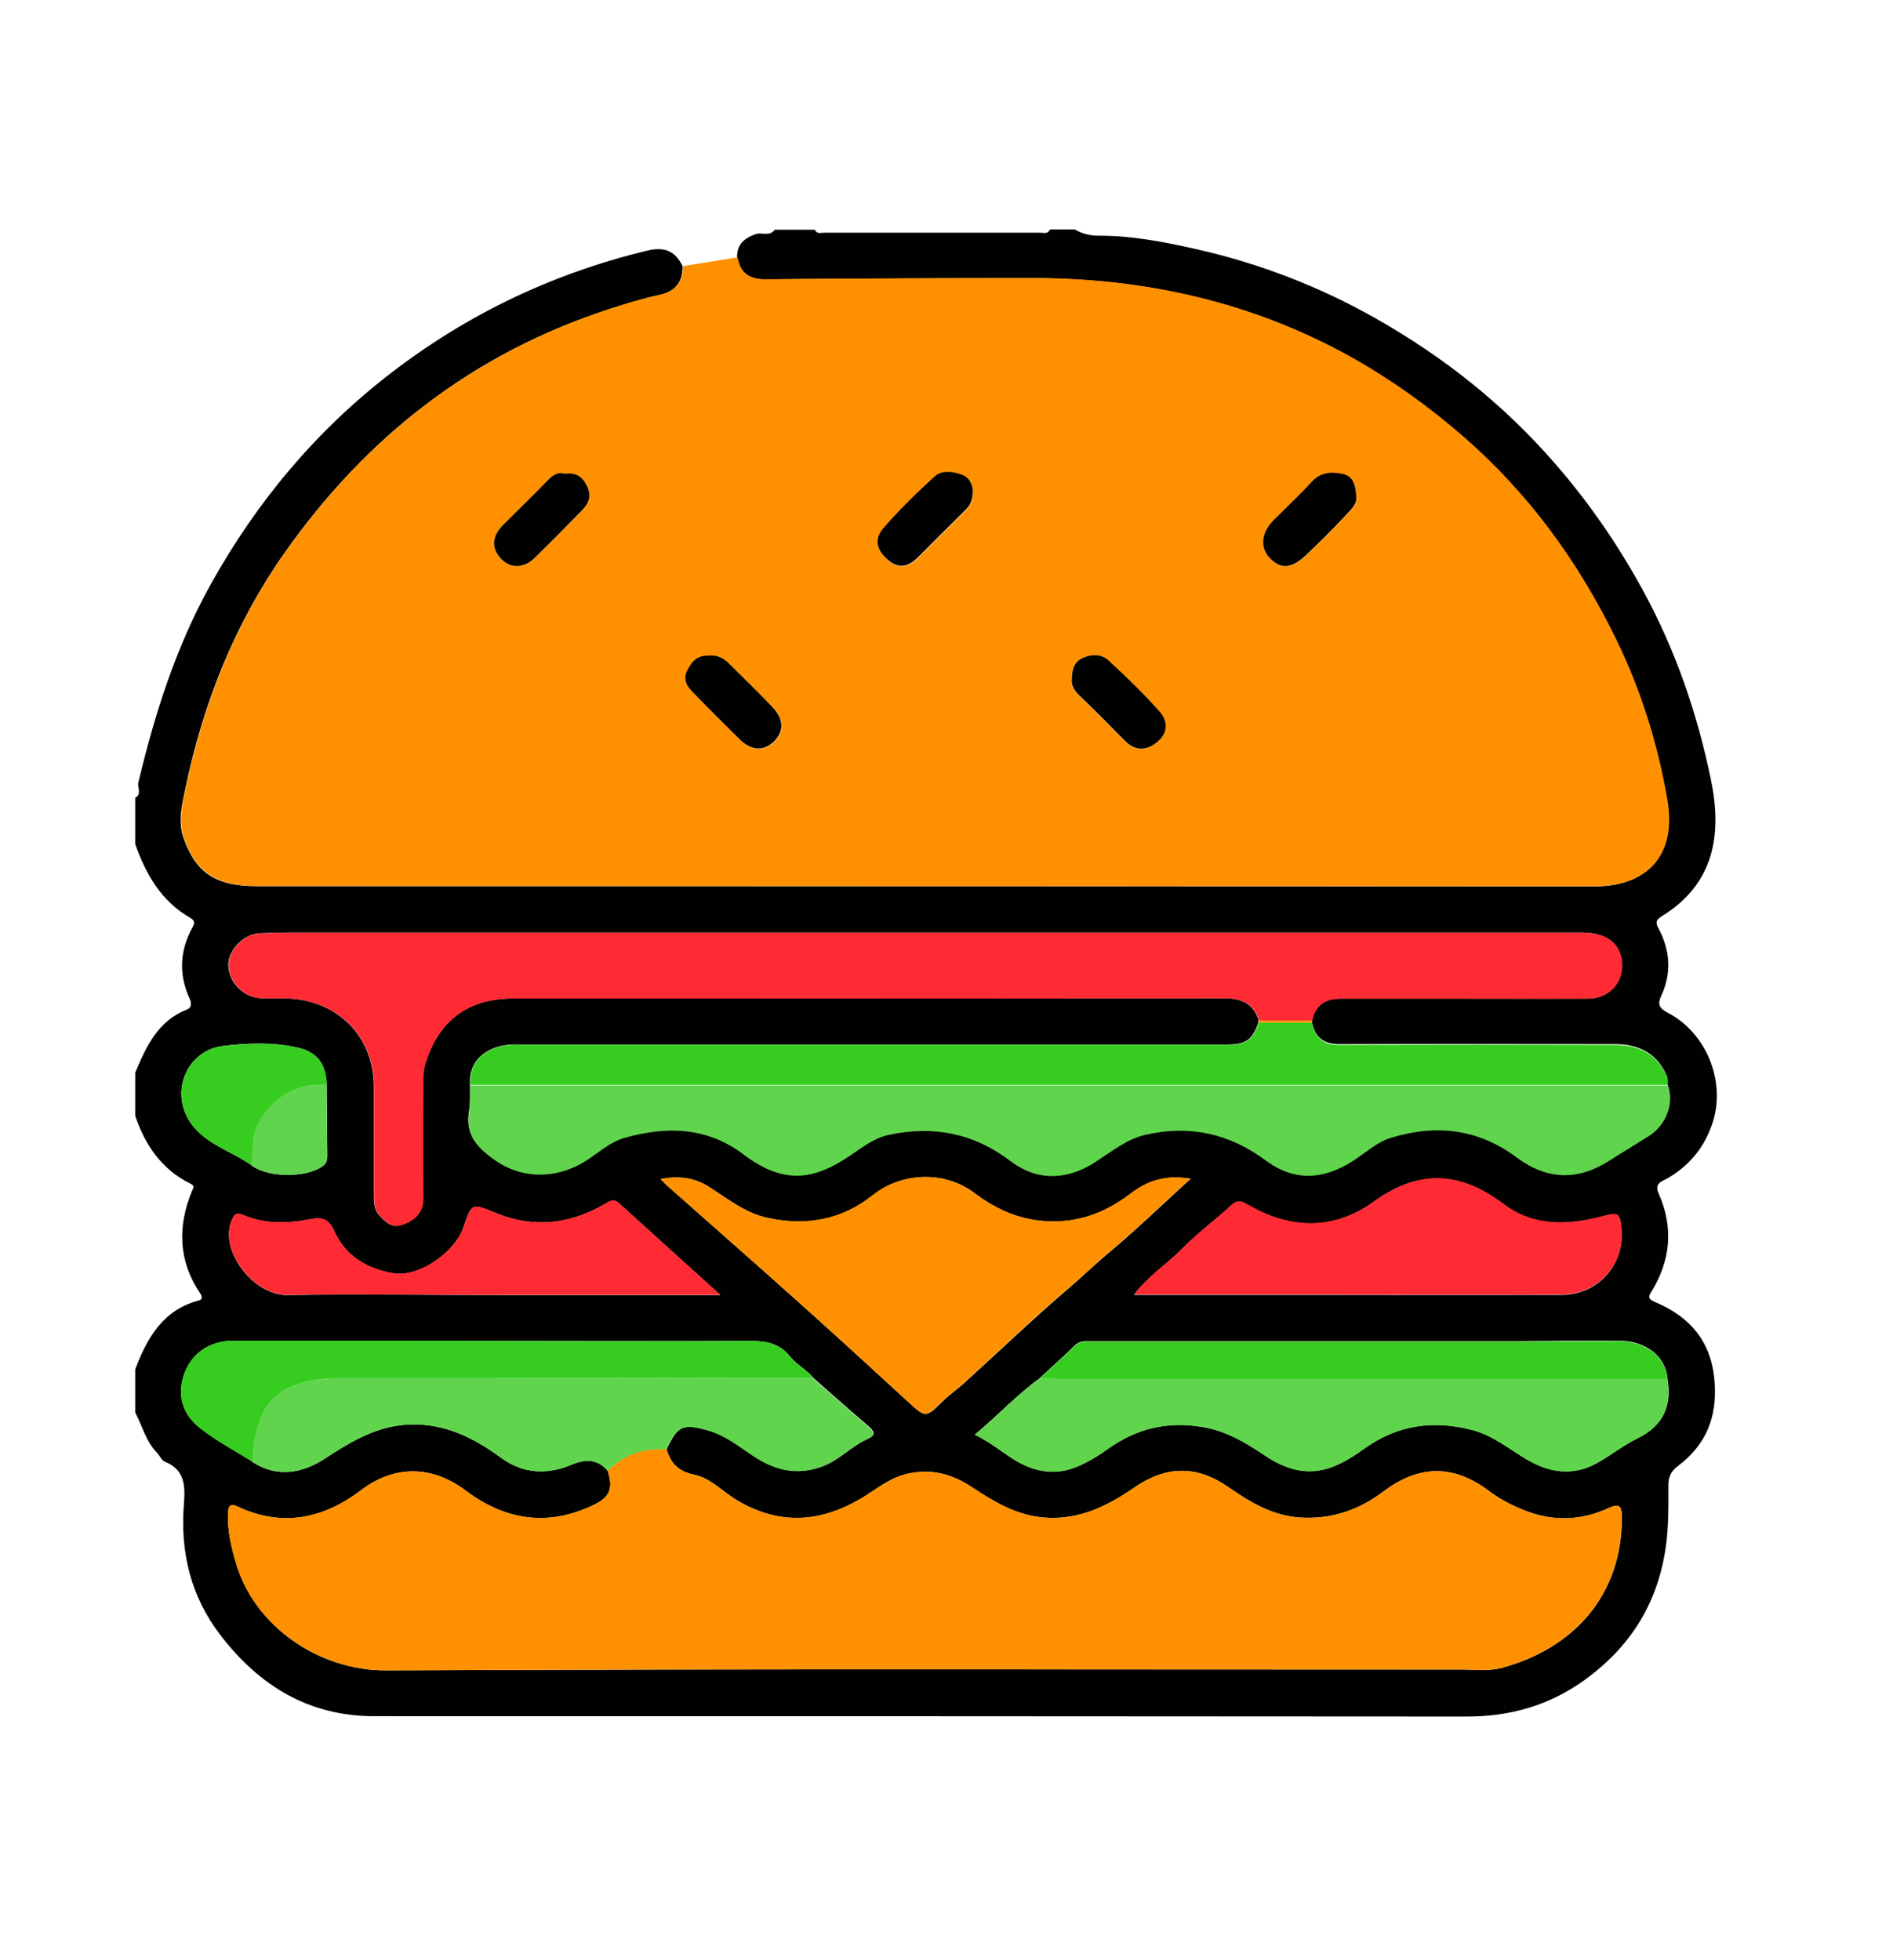 <svg width="28" height="29" viewBox="0 0 28 29" fill="none" xmlns="http://www.w3.org/2000/svg">
<path d="M15.532 3.395H15.898C16.007 3.459 16.121 3.487 16.247 3.487C16.742 3.485 17.227 3.58 17.704 3.688C18.631 3.898 19.514 4.238 20.344 4.708C21.347 5.275 22.234 5.977 22.993 6.849C23.506 7.436 23.94 8.07 24.311 8.752C24.786 9.626 25.104 10.556 25.305 11.525C25.475 12.339 25.362 13.077 24.578 13.556C24.472 13.622 24.499 13.671 24.536 13.743C24.704 14.063 24.726 14.395 24.576 14.723C24.514 14.858 24.536 14.913 24.667 14.982C25.234 15.277 25.525 15.982 25.338 16.591C25.225 16.953 25.004 17.233 24.673 17.428C24.589 17.476 24.466 17.5 24.532 17.653C24.757 18.158 24.713 18.644 24.424 19.114C24.384 19.178 24.371 19.216 24.475 19.26C25 19.481 25.32 19.849 25.362 20.452C25.399 20.977 25.23 21.381 24.814 21.692C24.722 21.763 24.678 21.843 24.678 21.971C24.678 22.295 24.684 22.615 24.631 22.942C24.501 23.752 24.102 24.372 23.442 24.852C22.914 25.233 22.333 25.397 21.689 25.395C16.305 25.39 10.923 25.39 5.539 25.39C4.565 25.39 3.832 24.938 3.258 24.187C2.821 23.617 2.664 22.962 2.72 22.253C2.74 21.991 2.74 21.745 2.437 21.624C2.389 21.604 2.362 21.534 2.32 21.489C2.157 21.324 2.106 21.096 2 20.898V20.258C2.177 19.792 2.411 19.377 2.945 19.238C2.985 19.227 3 19.191 2.962 19.136C2.638 18.657 2.623 18.147 2.839 17.622C2.863 17.564 2.887 17.547 2.812 17.509C2.391 17.3 2.148 16.942 2 16.509V15.869C2.163 15.481 2.336 15.101 2.77 14.933C2.832 14.909 2.837 14.843 2.806 14.776C2.64 14.417 2.658 14.063 2.848 13.719C2.879 13.662 2.89 13.622 2.812 13.578C2.386 13.333 2.157 12.935 2 12.487V11.803C2.102 11.745 2.029 11.653 2.046 11.578C2.289 10.56 2.603 9.569 3.115 8.648C3.799 7.419 4.68 6.364 5.801 5.505C6.934 4.637 8.19 4.041 9.574 3.708C9.828 3.646 9.987 3.712 10.097 3.938C10.097 4.172 9.993 4.313 9.753 4.364C9.506 4.417 9.26 4.494 9.02 4.571C6.998 5.225 5.411 6.465 4.199 8.194C3.466 9.24 3.004 10.41 2.744 11.657C2.693 11.9 2.625 12.156 2.72 12.412C2.905 12.92 3.194 13.11 3.801 13.11C10.395 13.11 16.991 13.11 23.585 13.114C24.362 13.114 24.797 12.653 24.658 11.84C24.517 11.017 24.269 10.218 23.901 9.463C23.338 8.306 22.598 7.291 21.62 6.445C21.113 6.006 20.576 5.62 19.993 5.293C18.525 4.47 16.938 4.119 15.265 4.116C13.947 4.116 12.631 4.123 11.313 4.134C11.077 4.134 10.943 4.039 10.903 3.81C10.898 3.62 11 3.529 11.174 3.465C11.269 3.43 11.386 3.505 11.459 3.399H12.053C12.082 3.467 12.143 3.443 12.192 3.443C13.258 3.443 14.322 3.443 15.389 3.443C15.437 3.443 15.499 3.467 15.528 3.399L15.532 3.395ZM4.834 16.048C4.817 15.723 4.684 15.558 4.384 15.494C4.024 15.417 3.658 15.43 3.3 15.474C2.786 15.536 2.523 16.11 2.786 16.558C2.998 16.922 3.417 17.019 3.733 17.249C3.98 17.428 4.545 17.423 4.777 17.249C4.837 17.205 4.841 17.154 4.841 17.092C4.839 16.743 4.837 16.397 4.832 16.048H4.834ZM3.735 21.628C4.106 21.871 4.479 21.792 4.81 21.576C5.196 21.322 5.581 21.092 6.057 21.074C6.574 21.055 7.002 21.267 7.402 21.56C7.733 21.803 8.086 21.825 8.461 21.666C8.649 21.587 8.839 21.578 8.989 21.759C9.073 22.024 9.024 22.147 8.777 22.267C8.102 22.591 7.472 22.492 6.885 22.05C6.389 21.677 5.832 21.673 5.342 22.046C4.788 22.467 4.174 22.602 3.514 22.288C3.395 22.233 3.375 22.289 3.373 22.397C3.364 22.655 3.424 22.902 3.497 23.145C3.768 24.048 4.702 24.717 5.715 24.712C11.022 24.688 16.329 24.701 21.636 24.699C21.826 24.699 22.026 24.723 22.205 24.677C23.265 24.395 23.993 23.609 23.989 22.45C23.989 22.28 23.958 22.236 23.79 22.313C23.391 22.496 22.978 22.512 22.57 22.353C22.382 22.28 22.194 22.187 22.035 22.066C21.477 21.64 20.958 21.69 20.457 22.07C20.102 22.339 19.698 22.478 19.241 22.452C18.823 22.428 18.492 22.224 18.163 21.997C17.702 21.677 17.249 21.684 16.784 22.004C16.391 22.275 15.982 22.483 15.479 22.454C15.046 22.43 14.706 22.22 14.362 21.993C14.088 21.814 13.801 21.73 13.455 21.796C13.163 21.852 12.963 22.037 12.729 22.174C12.124 22.529 11.525 22.564 10.909 22.2C10.691 22.072 10.512 21.865 10.256 21.814C10.033 21.77 9.918 21.642 9.859 21.441C10.029 21.083 10.108 21.055 10.497 21.167C10.773 21.247 10.98 21.439 11.216 21.582C11.521 21.765 11.826 21.825 12.179 21.688C12.426 21.593 12.594 21.395 12.828 21.291C12.954 21.236 12.943 21.183 12.848 21.101C12.572 20.865 12.3 20.624 12.029 20.384C11.932 20.264 11.786 20.191 11.695 20.079C11.534 19.873 11.34 19.838 11.097 19.838C9.748 19.845 8.402 19.838 7.053 19.838C5.85 19.838 4.647 19.834 3.444 19.836C3.108 19.836 2.843 20.017 2.735 20.302C2.616 20.613 2.68 20.911 2.965 21.132C3.205 21.32 3.479 21.465 3.74 21.628H3.735ZM15.384 20.386C15.042 20.633 14.757 20.944 14.419 21.224C14.625 21.324 14.788 21.454 14.963 21.569C15.252 21.759 15.569 21.84 15.905 21.708C16.079 21.64 16.238 21.542 16.393 21.432C16.808 21.136 17.256 21.024 17.773 21.108C18.132 21.165 18.417 21.337 18.702 21.527C19.004 21.73 19.322 21.836 19.682 21.71C19.867 21.644 20.031 21.538 20.192 21.423C20.675 21.079 21.196 21.006 21.775 21.154C22.095 21.236 22.331 21.445 22.6 21.6C22.931 21.79 23.265 21.834 23.605 21.653C23.817 21.54 24.004 21.384 24.218 21.28C24.603 21.094 24.733 20.799 24.664 20.392C24.636 20.07 24.351 19.838 23.958 19.836C23.433 19.832 22.91 19.84 22.384 19.843C20.307 19.843 18.232 19.843 16.154 19.843C16.066 19.843 15.976 19.829 15.898 19.904C15.731 20.068 15.556 20.224 15.384 20.384V20.386ZM19.406 15.13C19.406 15.13 19.408 15.107 19.406 15.097C19.453 14.867 19.603 14.772 19.828 14.774C20.384 14.774 20.94 14.774 21.497 14.774C22.159 14.774 22.821 14.776 23.483 14.774C23.799 14.774 24.015 14.536 23.989 14.236C23.962 13.951 23.757 13.796 23.386 13.796C17.172 13.796 10.958 13.796 4.742 13.796C4.437 13.796 4.132 13.792 3.828 13.809C3.594 13.823 3.373 14.07 3.377 14.277C3.384 14.54 3.605 14.761 3.87 14.768C3.985 14.77 4.097 14.768 4.212 14.77C4.982 14.779 5.532 15.331 5.53 16.079C5.53 16.611 5.53 17.145 5.53 17.677C5.53 17.783 5.53 17.893 5.607 17.977C5.693 18.07 5.79 18.169 5.929 18.125C6.119 18.066 6.26 17.953 6.258 17.723C6.256 17.183 6.254 16.642 6.258 16.101C6.258 15.982 6.249 15.865 6.287 15.743C6.483 15.103 6.916 14.772 7.585 14.772C11.088 14.772 14.592 14.772 18.095 14.768C18.355 14.768 18.536 14.838 18.618 15.094C18.609 15.103 18.609 15.114 18.614 15.125C18.519 15.395 18.43 15.454 18.121 15.454C14.658 15.454 11.192 15.454 7.728 15.454C7.667 15.454 7.607 15.45 7.545 15.454C7.159 15.487 6.932 15.715 6.951 16.046C6.949 16.174 6.96 16.306 6.938 16.432C6.883 16.765 7.029 16.944 7.3 17.141C7.742 17.461 8.283 17.423 8.704 17.136C8.876 17.019 9.035 16.878 9.243 16.821C9.865 16.646 10.459 16.662 10.998 17.07C11.609 17.534 12.062 17.434 12.587 17.074C12.762 16.955 12.929 16.825 13.141 16.779C13.799 16.635 14.397 16.75 14.945 17.167C15.344 17.472 15.784 17.452 16.203 17.178C16.442 17.024 16.667 16.838 16.951 16.774C17.596 16.631 18.179 16.756 18.717 17.156C19.143 17.472 19.574 17.445 20.015 17.16C20.196 17.044 20.36 16.889 20.57 16.823C21.234 16.617 21.861 16.686 22.43 17.112C22.879 17.45 23.335 17.463 23.808 17.156C23.996 17.035 24.19 16.92 24.38 16.801C24.645 16.633 24.764 16.308 24.664 16.039C24.664 16.002 24.671 15.962 24.658 15.929C24.536 15.615 24.271 15.447 23.89 15.447C22.53 15.447 21.168 15.443 19.808 15.447C19.567 15.447 19.448 15.337 19.404 15.116L19.406 15.13ZM17.609 17.439C17.249 17.379 16.978 17.465 16.724 17.659C16.419 17.893 16.084 18.046 15.682 18.068C15.197 18.094 14.79 17.935 14.417 17.653C13.969 17.315 13.335 17.341 12.903 17.688C12.453 18.048 11.927 18.143 11.358 18.019C11.018 17.946 10.762 17.732 10.481 17.556C10.261 17.417 10.033 17.397 9.773 17.443C9.817 17.489 9.841 17.518 9.87 17.542C10.525 18.123 11.183 18.699 11.834 19.284C12.364 19.759 12.887 20.238 13.411 20.719C13.695 20.982 13.689 20.984 13.954 20.721C14.044 20.631 14.152 20.56 14.247 20.474C14.773 19.997 15.285 19.505 15.823 19.046C16.011 18.885 16.188 18.71 16.38 18.551C16.795 18.205 17.185 17.827 17.611 17.439H17.609ZM16.775 19.158C17.775 19.158 18.742 19.158 19.709 19.158C20.834 19.158 21.962 19.16 23.088 19.158C23.64 19.158 24.04 18.706 23.982 18.165C23.96 17.944 23.925 17.938 23.709 17.995C23.199 18.13 22.686 18.154 22.241 17.818C21.598 17.335 20.991 17.293 20.311 17.785C19.729 18.207 19.073 18.194 18.444 17.818C18.36 17.768 18.296 17.754 18.21 17.834C17.971 18.055 17.706 18.249 17.479 18.481C17.258 18.706 16.985 18.876 16.77 19.16L16.775 19.158ZM10.653 19.158C10.128 18.681 9.64 18.242 9.155 17.801C9.084 17.737 9.04 17.759 8.96 17.805C8.453 18.105 7.912 18.178 7.36 17.957C6.976 17.803 6.982 17.781 6.854 18.16C6.728 18.531 6.192 18.9 5.826 18.84C5.435 18.776 5.106 18.582 4.943 18.213C4.845 17.995 4.726 18.013 4.545 18.046C4.232 18.103 3.916 18.108 3.611 17.982C3.514 17.942 3.477 17.933 3.424 18.063C3.243 18.507 3.751 19.169 4.258 19.16C5.322 19.141 6.389 19.16 7.455 19.16C8.503 19.16 9.552 19.16 10.653 19.16V19.158Z" fill="#010100"/>
<path d="M10.104 3.937C10.373 3.893 10.642 3.851 10.909 3.807C10.951 4.036 11.084 4.133 11.32 4.131C12.638 4.12 13.954 4.113 15.271 4.113C16.942 4.113 18.532 4.469 20 5.29C20.581 5.617 21.119 6.003 21.627 6.442C22.605 7.288 23.344 8.303 23.907 9.46C24.276 10.217 24.523 11.014 24.664 11.838C24.803 12.65 24.369 13.111 23.591 13.111C16.998 13.109 10.402 13.109 3.808 13.107C3.199 13.107 2.909 12.917 2.726 12.409C2.633 12.153 2.7 11.895 2.75 11.654C3.011 10.407 3.472 9.237 4.205 8.191C5.417 6.462 7.004 5.224 9.026 4.568C9.267 4.491 9.512 4.414 9.759 4.361C10 4.308 10.104 4.169 10.104 3.935V3.937ZM20.062 7.359C20.062 7.182 20.013 7.045 19.863 7.014C19.702 6.981 19.536 6.988 19.404 7.131C19.225 7.325 19.029 7.506 18.843 7.696C18.651 7.891 18.633 8.111 18.795 8.27C18.953 8.427 19.108 8.414 19.32 8.215C19.519 8.027 19.713 7.835 19.898 7.634C19.976 7.551 20.075 7.467 20.064 7.359H20.062ZM10.497 9.703C10.331 9.703 10.252 9.762 10.17 9.924C10.101 10.06 10.17 10.158 10.252 10.244C10.477 10.48 10.711 10.71 10.943 10.939C11.117 11.111 11.3 11.122 11.452 10.974C11.607 10.826 11.6 10.641 11.424 10.458C11.218 10.244 11.007 10.038 10.797 9.829C10.713 9.745 10.618 9.692 10.497 9.703ZM8.353 7.01C8.249 6.981 8.176 7.03 8.104 7.107C7.887 7.332 7.664 7.548 7.444 7.767C7.278 7.932 7.265 8.105 7.408 8.261C7.545 8.411 7.748 8.414 7.905 8.259C8.139 8.032 8.369 7.8 8.596 7.566C8.695 7.464 8.761 7.359 8.691 7.204C8.622 7.056 8.521 6.983 8.351 7.01H8.353ZM14.393 7.264C14.388 7.193 14.349 7.074 14.241 7.032C14.11 6.983 13.943 6.952 13.832 7.052C13.567 7.29 13.313 7.542 13.079 7.809C12.927 7.981 12.967 8.14 13.139 8.29C13.307 8.436 13.45 8.383 13.589 8.244C13.819 8.012 14.051 7.782 14.282 7.553C14.349 7.487 14.393 7.411 14.393 7.266V7.264ZM15.85 10.069C15.843 10.136 15.883 10.215 15.962 10.29C16.194 10.511 16.417 10.74 16.642 10.968C16.788 11.114 16.953 11.114 17.119 10.977C17.285 10.84 17.271 10.668 17.154 10.535C16.918 10.268 16.66 10.019 16.397 9.776C16.294 9.681 16.152 9.674 16.015 9.736C15.883 9.796 15.854 9.904 15.85 10.072V10.069Z" fill="#FF9100"/>
<path d="M9.858 21.44C9.917 21.641 10.032 21.769 10.255 21.814C10.511 21.864 10.69 22.072 10.908 22.2C11.524 22.562 12.123 22.526 12.727 22.173C12.961 22.037 13.162 21.853 13.454 21.796C13.8 21.73 14.089 21.814 14.361 21.992C14.705 22.218 15.045 22.427 15.478 22.454C15.981 22.482 16.39 22.273 16.782 22.003C17.248 21.683 17.699 21.677 18.162 21.997C18.491 22.224 18.822 22.427 19.239 22.451C19.696 22.478 20.1 22.339 20.456 22.07C20.957 21.69 21.476 21.639 22.034 22.065C22.193 22.187 22.381 22.279 22.568 22.352C22.977 22.511 23.39 22.498 23.789 22.312C23.957 22.235 23.988 22.282 23.988 22.449C23.992 23.608 23.264 24.394 22.204 24.677C22.025 24.725 21.825 24.699 21.635 24.699C16.328 24.699 11.021 24.686 5.714 24.712C4.703 24.716 3.767 24.047 3.496 23.145C3.423 22.902 3.363 22.655 3.372 22.396C3.376 22.288 3.396 22.233 3.513 22.288C4.175 22.599 4.787 22.467 5.341 22.045C5.831 21.672 6.387 21.677 6.884 22.05C7.471 22.489 8.1 22.591 8.776 22.266C9.023 22.147 9.072 22.023 8.988 21.758C9.228 21.52 9.518 21.418 9.853 21.44H9.858Z" fill="#FF9100"/>
<path d="M18.623 15.095C18.542 14.839 18.361 14.769 18.1 14.769C14.597 14.775 11.094 14.773 7.59 14.773C6.919 14.773 6.487 15.104 6.292 15.744C6.255 15.866 6.266 15.983 6.264 16.102C6.259 16.643 6.259 17.184 6.264 17.724C6.264 17.954 6.125 18.067 5.935 18.126C5.796 18.17 5.699 18.071 5.612 17.978C5.533 17.895 5.535 17.786 5.535 17.678C5.535 17.146 5.535 16.612 5.535 16.08C5.535 15.332 4.988 14.78 4.217 14.771C4.103 14.771 3.988 14.771 3.875 14.769C3.61 14.762 3.389 14.539 3.383 14.279C3.378 14.071 3.597 13.824 3.833 13.811C4.138 13.793 4.442 13.797 4.747 13.797C10.961 13.797 17.175 13.797 23.392 13.797C23.762 13.797 23.968 13.95 23.994 14.237C24.021 14.537 23.805 14.773 23.489 14.775C22.827 14.78 22.164 14.775 21.502 14.775C20.946 14.775 20.39 14.775 19.833 14.775C19.608 14.775 19.458 14.868 19.412 15.098C19.151 15.098 18.891 15.098 18.63 15.098L18.623 15.095Z" fill="#FE2B34"/>
<path d="M24.668 16.051C24.769 16.32 24.648 16.645 24.383 16.812C24.193 16.932 24.001 17.046 23.811 17.168C23.339 17.472 22.884 17.459 22.433 17.124C21.864 16.698 21.239 16.629 20.573 16.834C20.363 16.898 20.2 17.055 20.018 17.172C19.577 17.457 19.146 17.483 18.721 17.168C18.182 16.768 17.599 16.642 16.954 16.786C16.67 16.85 16.445 17.033 16.206 17.19C15.789 17.461 15.347 17.481 14.948 17.179C14.4 16.762 13.804 16.649 13.144 16.79C12.935 16.837 12.765 16.967 12.59 17.086C12.065 17.446 11.612 17.545 11.001 17.082C10.462 16.673 9.868 16.658 9.246 16.832C9.038 16.89 8.879 17.031 8.707 17.148C8.286 17.435 7.745 17.472 7.303 17.152C7.032 16.956 6.886 16.775 6.941 16.444C6.961 16.318 6.95 16.185 6.955 16.057C12.857 16.057 18.762 16.057 24.665 16.057L24.668 16.051Z" fill="#61D44E"/>
<path d="M17.608 17.437C17.182 17.825 16.792 18.203 16.377 18.549C16.187 18.708 16.01 18.883 15.82 19.044C15.282 19.503 14.767 19.995 14.244 20.472C14.149 20.558 14.041 20.631 13.95 20.719C13.686 20.982 13.692 20.98 13.408 20.717C12.886 20.236 12.361 19.755 11.831 19.282C11.18 18.699 10.522 18.121 9.867 17.54C9.838 17.516 9.814 17.485 9.77 17.441C10.03 17.395 10.26 17.415 10.478 17.554C10.756 17.73 11.012 17.944 11.354 18.017C11.924 18.139 12.449 18.046 12.9 17.686C13.332 17.342 13.964 17.313 14.414 17.651C14.789 17.933 15.193 18.092 15.679 18.066C16.081 18.044 16.416 17.889 16.721 17.657C16.975 17.463 17.244 17.377 17.606 17.437H17.608Z" fill="#FF9100"/>
<path d="M24.669 16.049C18.766 16.049 12.861 16.049 6.958 16.049C6.938 15.716 7.166 15.489 7.552 15.458C7.612 15.453 7.673 15.458 7.735 15.458C11.199 15.458 14.665 15.458 18.128 15.458C18.437 15.458 18.526 15.398 18.62 15.129C18.883 15.129 19.146 15.129 19.406 15.129C19.451 15.35 19.572 15.462 19.81 15.46C21.17 15.456 22.532 15.456 23.892 15.46C24.274 15.46 24.539 15.628 24.66 15.941C24.673 15.974 24.665 16.014 24.667 16.052L24.669 16.049Z" fill="#36CD20"/>
<path d="M24.663 20.395C24.731 20.799 24.601 21.097 24.217 21.283C24.003 21.387 23.813 21.543 23.603 21.656C23.263 21.837 22.93 21.793 22.599 21.603C22.328 21.448 22.093 21.241 21.773 21.157C21.197 21.009 20.674 21.082 20.191 21.426C20.029 21.541 19.866 21.649 19.681 21.713C19.323 21.841 19.003 21.733 18.701 21.53C18.416 21.338 18.131 21.168 17.771 21.11C17.252 21.027 16.804 21.139 16.392 21.435C16.237 21.545 16.078 21.642 15.904 21.711C15.568 21.841 15.25 21.762 14.961 21.572C14.787 21.457 14.626 21.327 14.418 21.227C14.756 20.945 15.04 20.636 15.383 20.389C15.489 20.391 15.595 20.395 15.7 20.395C18.687 20.395 21.674 20.395 24.661 20.395H24.663Z" fill="#61D44E"/>
<path d="M9.854 21.442C9.518 21.422 9.229 21.521 8.988 21.76C8.838 21.581 8.648 21.588 8.461 21.667C8.085 21.826 7.732 21.804 7.401 21.561C6.999 21.267 6.571 21.056 6.057 21.076C5.58 21.093 5.196 21.325 4.809 21.577C4.478 21.793 4.105 21.87 3.734 21.63C3.754 20.751 4.125 20.393 5.017 20.393C5.748 20.393 6.478 20.393 7.207 20.393C8.812 20.393 10.416 20.389 12.021 20.387C12.295 20.625 12.564 20.868 12.84 21.104C12.935 21.186 12.946 21.239 12.82 21.294C12.589 21.395 12.421 21.596 12.171 21.691C11.818 21.826 11.514 21.769 11.209 21.585C10.973 21.442 10.765 21.252 10.489 21.17C10.103 21.058 10.021 21.087 9.851 21.444L9.854 21.442Z" fill="#61D44E"/>
<path d="M16.773 19.155C16.988 18.87 17.261 18.7 17.482 18.475C17.709 18.243 17.974 18.049 18.213 17.828C18.299 17.749 18.361 17.762 18.447 17.813C19.076 18.188 19.729 18.201 20.314 17.78C20.994 17.287 21.601 17.329 22.244 17.813C22.689 18.148 23.202 18.124 23.712 17.989C23.926 17.932 23.961 17.941 23.985 18.159C24.043 18.7 23.643 19.15 23.091 19.153C21.965 19.157 20.837 19.153 19.712 19.153C18.745 19.153 17.778 19.153 16.778 19.153L16.773 19.155Z" fill="#FE2B34"/>
<path d="M10.654 19.157C9.552 19.157 8.504 19.157 7.455 19.157C6.389 19.157 5.325 19.14 4.259 19.157C3.751 19.166 3.243 18.504 3.424 18.06C3.477 17.93 3.515 17.939 3.612 17.979C3.914 18.104 4.232 18.1 4.546 18.043C4.729 18.009 4.846 17.992 4.943 18.21C5.106 18.579 5.435 18.773 5.826 18.837C6.19 18.897 6.729 18.528 6.855 18.157C6.983 17.78 6.976 17.8 7.36 17.954C7.912 18.175 8.453 18.104 8.961 17.802C9.038 17.756 9.084 17.734 9.155 17.798C9.64 18.239 10.128 18.681 10.654 19.155V19.157Z" fill="#FE2B34"/>
<path d="M12.024 20.386C10.419 20.388 8.814 20.39 7.21 20.392C6.479 20.392 5.748 20.392 5.02 20.392C4.128 20.392 3.757 20.752 3.737 21.628C3.477 21.465 3.203 21.319 2.962 21.132C2.678 20.911 2.614 20.613 2.733 20.302C2.841 20.019 3.106 19.836 3.441 19.836C4.644 19.836 5.848 19.836 7.051 19.838C8.399 19.838 9.746 19.845 11.095 19.838C11.338 19.838 11.53 19.871 11.693 20.079C11.781 20.194 11.929 20.266 12.026 20.383L12.024 20.386Z" fill="#36CD20"/>
<path d="M24.661 20.396C21.674 20.396 18.687 20.396 15.701 20.396C15.595 20.396 15.489 20.392 15.383 20.39C15.555 20.231 15.729 20.074 15.897 19.911C15.974 19.835 16.063 19.849 16.153 19.849C18.23 19.849 20.305 19.849 22.383 19.849C22.908 19.849 23.431 19.84 23.957 19.842C24.35 19.844 24.634 20.076 24.663 20.398L24.661 20.396Z" fill="#36CD20"/>
<path d="M3.734 17.25C3.418 17.021 2.999 16.921 2.787 16.559C2.524 16.111 2.787 15.537 3.301 15.475C3.657 15.433 4.025 15.42 4.385 15.495C4.688 15.559 4.82 15.723 4.835 16.049C4.405 16.027 4.08 16.204 3.851 16.568C3.718 16.78 3.745 17.018 3.734 17.25Z" fill="#36CD20"/>
<path d="M3.73 17.25C3.742 17.018 3.715 16.782 3.847 16.567C4.077 16.203 4.402 16.027 4.832 16.049C4.834 16.398 4.836 16.744 4.841 17.093C4.841 17.155 4.836 17.205 4.777 17.25C4.545 17.424 3.978 17.428 3.733 17.25H3.73Z" fill="#61D44E"/>
<path d="M19.407 15.13C19.144 15.13 18.881 15.13 18.621 15.13C18.614 15.12 18.617 15.108 18.625 15.1C18.886 15.1 19.146 15.1 19.407 15.1C19.411 15.111 19.411 15.122 19.407 15.133V15.13Z" fill="#FF9100"/>
<path d="M20.062 7.355C20.073 7.464 19.974 7.547 19.897 7.631C19.711 7.832 19.517 8.024 19.318 8.212C19.106 8.413 18.95 8.424 18.793 8.267C18.632 8.108 18.649 7.887 18.841 7.693C19.027 7.506 19.223 7.324 19.402 7.128C19.535 6.982 19.7 6.978 19.861 7.011C20.012 7.042 20.058 7.179 20.06 7.355H20.062Z" fill="#010100"/>
<path d="M10.492 9.699C10.613 9.688 10.71 9.741 10.792 9.825C11.002 10.034 11.214 10.24 11.419 10.454C11.596 10.637 11.6 10.82 11.448 10.97C11.295 11.118 11.112 11.107 10.938 10.935C10.706 10.705 10.474 10.476 10.247 10.24C10.163 10.153 10.097 10.056 10.165 9.919C10.247 9.758 10.326 9.697 10.492 9.699Z" fill="#010100"/>
<path d="M8.349 7.009C8.519 6.983 8.621 7.053 8.689 7.203C8.76 7.358 8.694 7.466 8.594 7.565C8.367 7.799 8.137 8.031 7.903 8.259C7.744 8.413 7.541 8.411 7.407 8.261C7.265 8.106 7.276 7.932 7.442 7.766C7.663 7.546 7.886 7.329 8.102 7.106C8.177 7.029 8.25 6.978 8.351 7.009H8.349Z" fill="#010100"/>
<path d="M14.389 7.26C14.389 7.406 14.345 7.483 14.278 7.547C14.046 7.777 13.815 8.006 13.585 8.238C13.446 8.377 13.303 8.43 13.135 8.284C12.963 8.134 12.923 7.975 13.075 7.803C13.309 7.536 13.565 7.284 13.828 7.046C13.938 6.947 14.106 6.978 14.236 7.026C14.347 7.068 14.386 7.187 14.389 7.258V7.26Z" fill="#010100"/>
<path d="M15.852 10.069C15.856 9.901 15.885 9.793 16.017 9.734C16.154 9.672 16.296 9.678 16.399 9.773C16.662 10.016 16.92 10.266 17.157 10.533C17.271 10.665 17.285 10.837 17.121 10.974C16.958 11.111 16.79 11.111 16.644 10.965C16.419 10.738 16.196 10.508 15.964 10.288C15.885 10.213 15.848 10.133 15.852 10.067V10.069Z" fill="#010100"/>
</svg>
